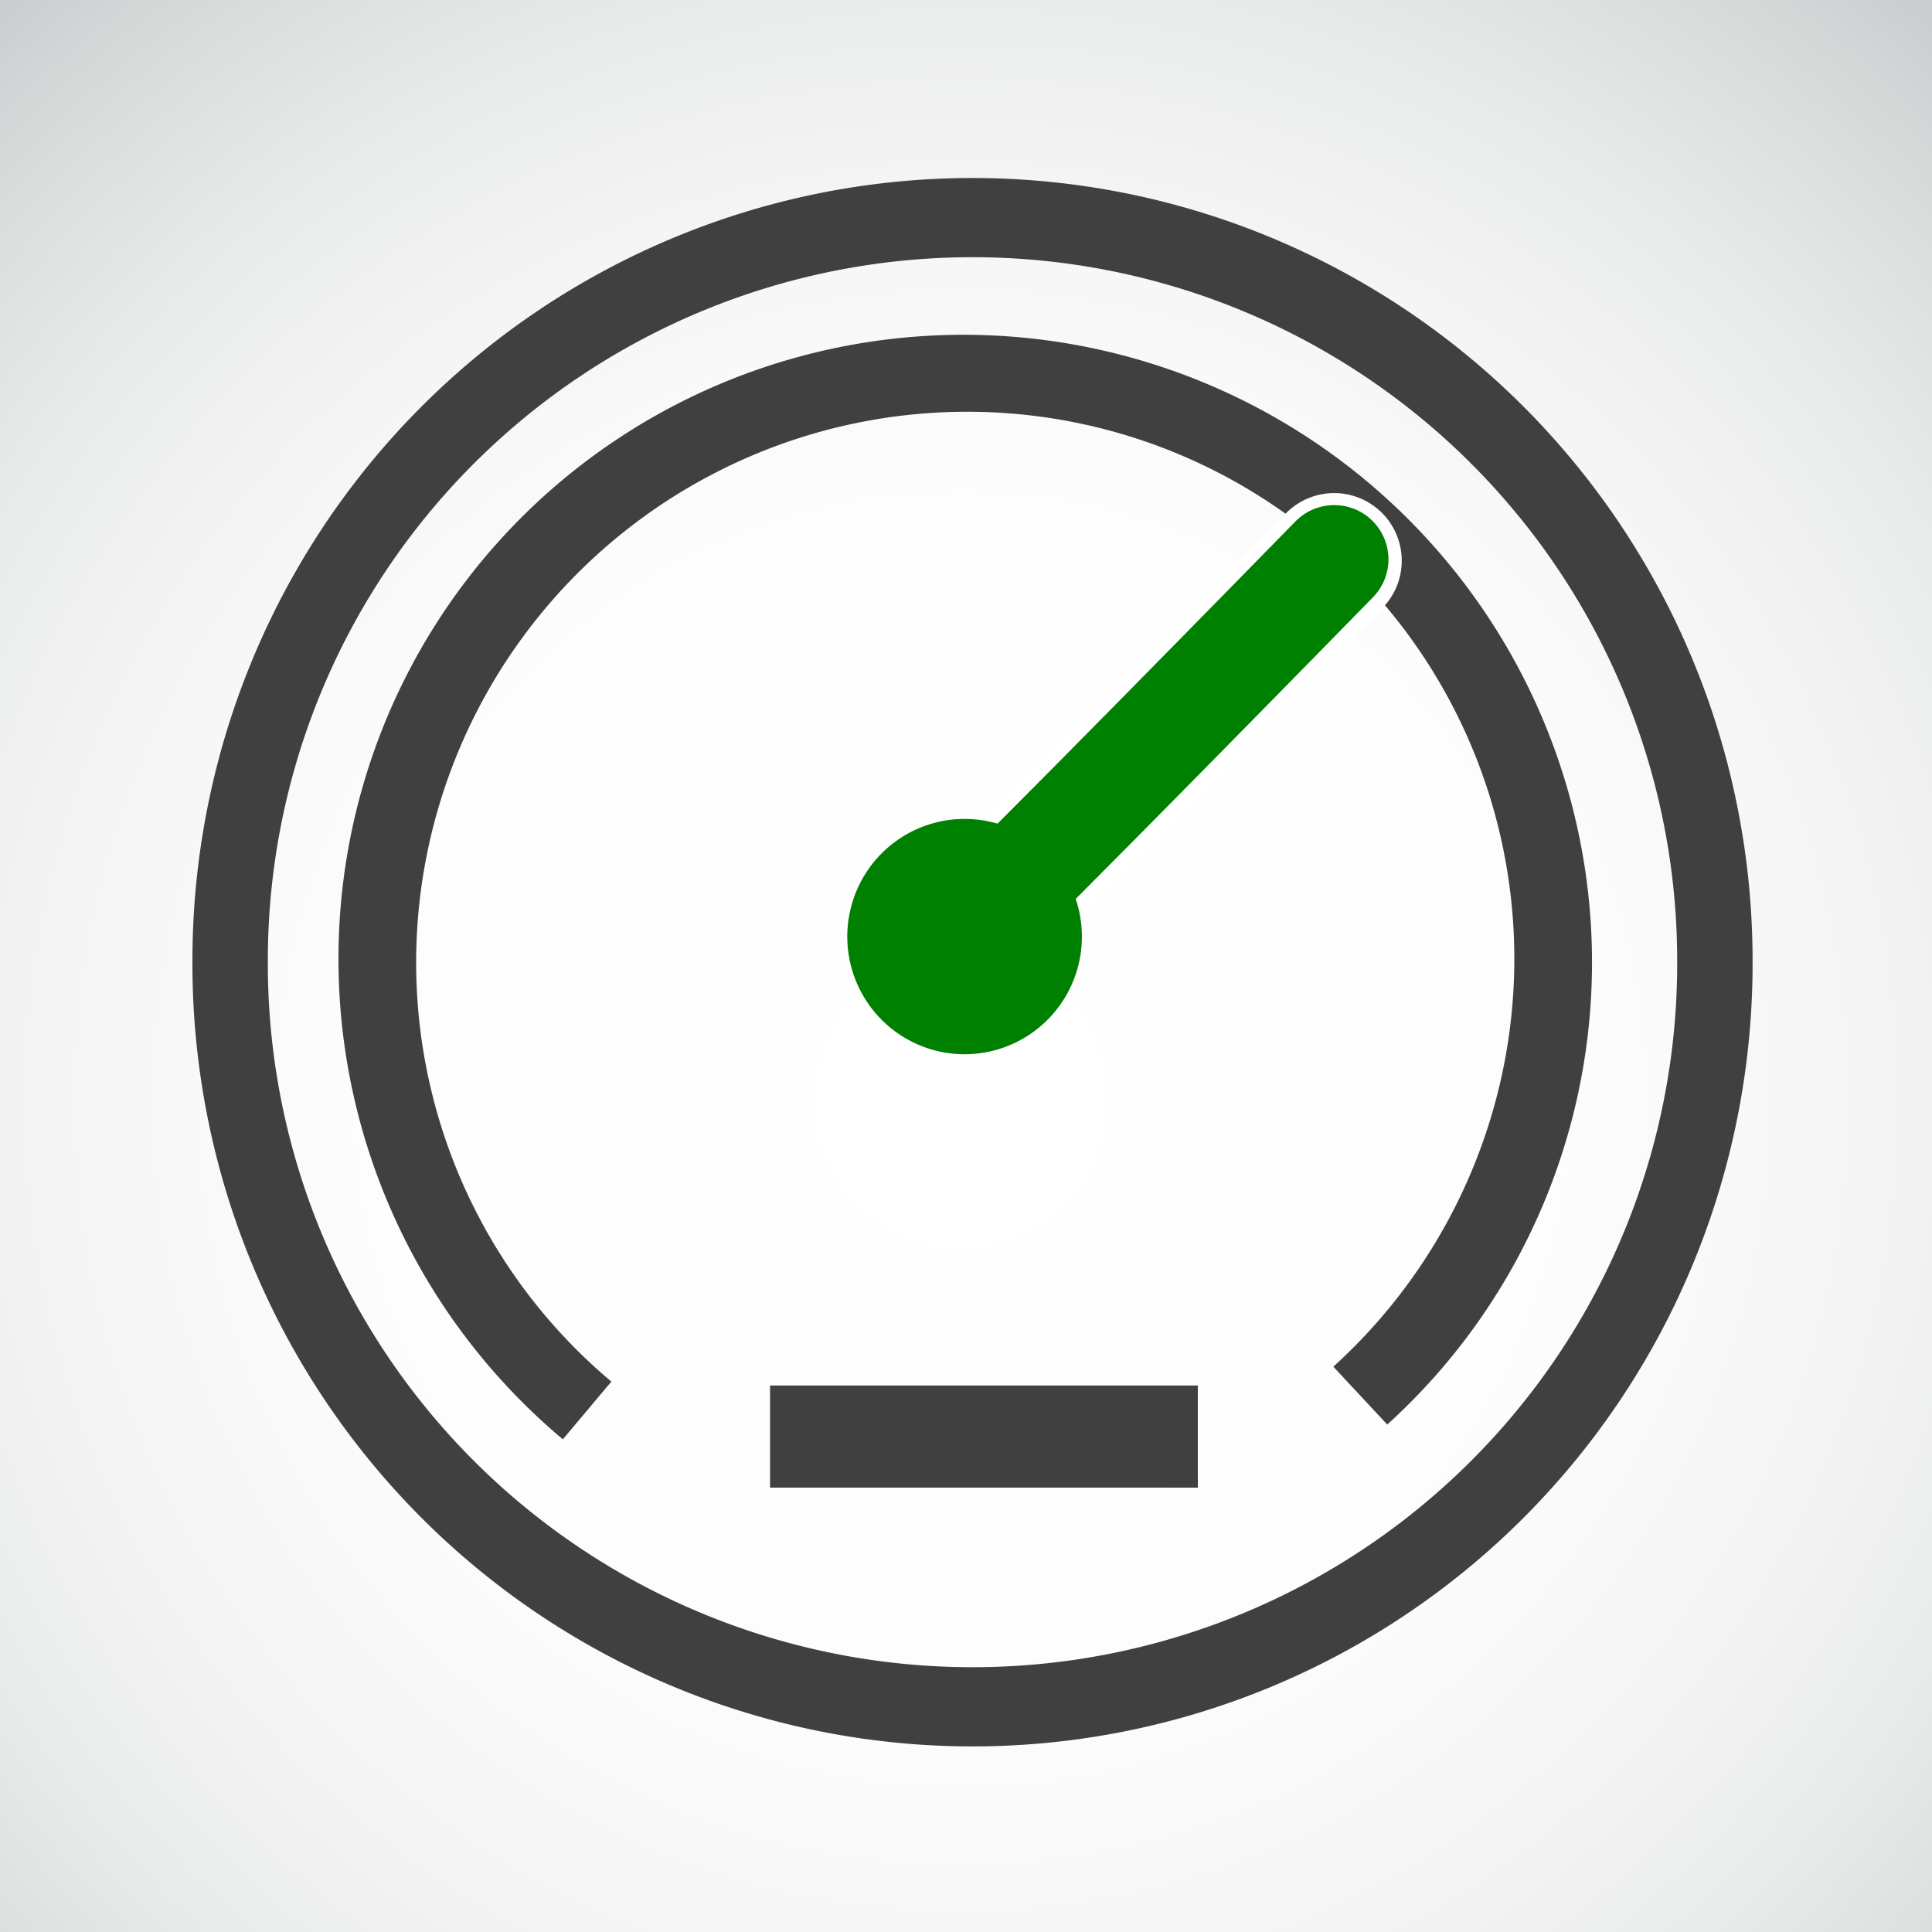 <?xml version="1.0" encoding="UTF-8" standalone="no"?>
<!-- Created with Inkscape (http://www.inkscape.org/) -->

<svg
   xmlns:dc="http://purl.org/dc/elements/1.1/"
   xmlns:cc="http://creativecommons.org/ns#"
   xmlns:rdf="http://www.w3.org/1999/02/22-rdf-syntax-ns#"
   xmlns:svg="http://www.w3.org/2000/svg"
   xmlns="http://www.w3.org/2000/svg"
   xmlns:xlink="http://www.w3.org/1999/xlink"
   xmlns:sodipodi="http://sodipodi.sourceforge.net/DTD/sodipodi-0.dtd"
   xmlns:inkscape="http://www.inkscape.org/namespaces/inkscape"
   width="500"
   height="500"
   id="svg2"
   version="1.1"
   inkscape:version="0.48.5 r10040"
   sodipodi:docname="main-look-and-feel.svg">
  <rect width="100%" height="100%" fill="#808080" stroke="none"/>
  <defs
     id="defs4">
    <marker
       inkscape:stockid="Arrow1Lend"
       orient="auto"
       refY="0.0"
       refX="0.0"
       id="Arrow1Lend"
       style="overflow:visible;">
      <path
         id="path4606"
         d="M 0.0,0.0 L 5.0,-5.0 L -12.5,0.0 L 5.0,5.0 L 0.0,0.0 z "
         style="fill-rule:evenodd;stroke:#000000;stroke-width:1.0pt;"
         transform="scale(0.8) rotate(180) translate(12.5,0)" />
    </marker>
    <radialGradient
       r="298.999"
       cy="228"
       cx="199"
       gradientTransform="matrix(0.608,0,0,0.608,235.533,379.323)"
       gradientUnits="userSpaceOnUse"
       id="radialGradient3105"
       xlink:href="#SVGID_1_"
       inkscape:collect="always" />
    <radialGradient
       id="SVGID_1_"
       cx="199"
       cy="228"
       r="298.999"
       gradientUnits="userSpaceOnUse"
       gradientTransform="matrix(0.608,0,0,0.608,-2.1219864e-6,-1.8071192e-6)">
      <stop
         offset="0"
         style="stop-color:#FFFFFF"
         id="stop4" />
      <stop
         offset="0.407"
         style="stop-color:#FDFDFD"
         id="stop6" />
      <stop
         offset="0.625"
         style="stop-color:#F5F5F5"
         id="stop8" />
      <stop
         offset="0.797"
         style="stop-color:#E7E9E9"
         id="stop10" />
      <stop
         offset="0.946"
         style="stop-color:#D4D7D7"
         id="stop12" />
      <stop
         offset="1"
         style="stop-color:#CBCECE"
         id="stop14" />
    </radialGradient>
    <radialGradient
       r="298.999"
       cy="228"
       cx="199"
       gradientTransform="matrix(1.252,0,0,1.255,-1.82,138.078)"
       gradientUnits="userSpaceOnUse"
       id="radialGradient3354"
       xlink:href="#SVGID_1_"
       inkscape:collect="always" />
    <marker
       inkscape:stockid="Arrow1Lend"
       orient="auto"
       refY="0"
       refX="0"
       id="Arrow1Lend-7"
       style="overflow:visible">
      <path
         inkscape:connector-curvature="0"
         id="path4606-9"
         d="M 0,0 5,-5 -12.5,0 5,5 0,0 z"
         style="fill-rule:evenodd;stroke:#000000;stroke-width:1pt"
         transform="matrix(-0.8,0,0,-0.8,-10,0)" />
    </marker>
    <marker
       inkscape:stockid="Arrow1Lend"
       orient="auto"
       refY="0"
       refX="0"
       id="Arrow1Lend-3"
       style="overflow:visible">
      <path
         inkscape:connector-curvature="0"
         id="path4606-1"
         d="M 0,0 5,-5 -12.5,0 5,5 0,0 z"
         style="fill-rule:evenodd;stroke:#000000;stroke-width:1pt"
         transform="matrix(-0.8,0,0,-0.8,-10,0)" />
    </marker>
    <marker
       inkscape:stockid="Arrow1Lend"
       orient="auto"
       refY="0"
       refX="0"
       id="Arrow1Lend-6"
       style="overflow:visible">
      <path
         inkscape:connector-curvature="0"
         id="path4606-4"
         d="M 0,0 5,-5 -12.5,0 5,5 0,0 z"
         style="fill-rule:evenodd;stroke:#000000;stroke-width:1pt"
         transform="matrix(-0.8,0,0,-0.8,-10,0)" />
    </marker>
    <marker
       inkscape:stockid="Arrow1Lend"
       orient="auto"
       refY="0"
       refX="0"
       id="Arrow1Lend-8"
       style="overflow:visible">
      <path
         inkscape:connector-curvature="0"
         id="path4606-99"
         d="M 0,0 5,-5 -12.5,0 5,5 0,0 z"
         style="fill-rule:evenodd;stroke:#000000;stroke-width:1pt"
         transform="matrix(-0.8,0,0,-0.8,-10,0)" />
    </marker>
  </defs>
  <sodipodi:namedview
     id="base"
     pagecolor="#ffffff"
     bordercolor="#666666"
     borderopacity="1.0"
     inkscape:pageopacity="0.0"
     inkscape:pageshadow="2"
     inkscape:zoom="0.98994949"
     inkscape:cx="630.30057"
     inkscape:cy="251.89094"
     inkscape:document-units="px"
     inkscape:current-layer="layer1"
     showgrid="false"
     fit-margin-top="0"
     fit-margin-left="0"
     fit-margin-right="0"
     fit-margin-bottom="0"
     inkscape:window-width="1920"
     inkscape:window-height="1025"
     inkscape:window-x="-2"
     inkscape:window-y="-3"
     inkscape:window-maximized="1" />
  <g
     inkscape:label="Calque 1"
     inkscape:groupmode="layer"
     id="layer1"
     transform="translate(1.429,-139.505)">
    <rect
       width="500.809"
       height="501.819"
       id="rect16"
       x="-1.82"
       y="138.078"
       style="fill:url(#radialGradient3354)" />
    <path
       sodipodi:type="arc"
       style="fill:none;stroke:#404040;stroke-width:19.227;stroke-miterlimit:4;stroke-opacity:1;stroke-dasharray:none"
       id="path5196"
       sodipodi:cx="263.57144"
       sodipodi:cy="260.35715"
       sodipodi:rx="189.28572"
       sodipodi:ry="180.35715"
       d="m 452.857,260.357 a 189.286,180.357 0 1 1 -378.571,0 189.286,180.357 0 1 1 378.571,0 z"
       transform="matrix(1.015,0,0,1.066,-17.27,110.983)" />
    <path
       sodipodi:type="arc"
       style="fill:none;stroke:#404040;stroke-width:24.298;stroke-miterlimit:4;stroke-opacity:1;stroke-dasharray:none"
       id="path5196-3"
       sodipodi:cx="263.57144"
       sodipodi:cy="260.35715"
       sodipodi:rx="189.28572"
       sodipodi:ry="180.35715"
       d="M 452.857,260.357 A 189.286,180.357 0 1 1 289.115,81.65"
       transform="matrix(-0.517,0.615,-0.646,-0.542,552.832,367.135)"
       sodipodi:start="0"
       sodipodi:end="4.8477511"
       sodipodi:open="true" />
    <rect
       style="fill:none;stroke:#404040;stroke-width:20;stroke-miterlimit:4;stroke-opacity:1;stroke-dasharray:none;stroke-dashoffset:0"
       id="rect5234"
       width="90.714"
       height="6.429"
       x="209.286"
       y="368.571"
       transform="translate(-1.429,139.505)" />
    <path
       style="fill:#f9f9f9;fill-opacity:1;stroke:#ffffff;stroke-width:35;stroke-linecap:round;stroke-linejoin:miter;stroke-miterlimit:4;stroke-opacity:1;stroke-dasharray:none"
       d="m 247.586,381.539 c 8.69,-7.353 96.257,-96.925 96.257,-96.925"
       id="path5238-3"
       inkscape:connector-curvature="0" />
    <path
       sodipodi:type="arc"
       style="fill:#008000;fill-opacity:1;fill-rule:nonzero;stroke:#008000;stroke-opacity:1"
       id="path5236"
       sodipodi:cx="256.42856"
       sodipodi:cy="246.78572"
       sodipodi:rx="20.714285"
       sodipodi:ry="18.214285"
       d="m 277.143,246.786 a 20.714,18.214 0 1 1 -41.429,0 20.714,18.214 0 1 1 41.429,0 z"
       transform="matrix(1.431,0,0,1.627,-118.744,-19.627)" />
    <path
       style="fill:#008000;fill-opacity:1;stroke:#008000;stroke-width:28.075;stroke-linecap:round;stroke-linejoin:miter;stroke-miterlimit:4;stroke-opacity:1;stroke-dasharray:none"
       d="m 247.609,381.182 c 8.69,-7.353 96.257,-96.925 96.257,-96.925"
       id="path5238"
       inkscape:connector-curvature="0" />
  </g>
</svg>

